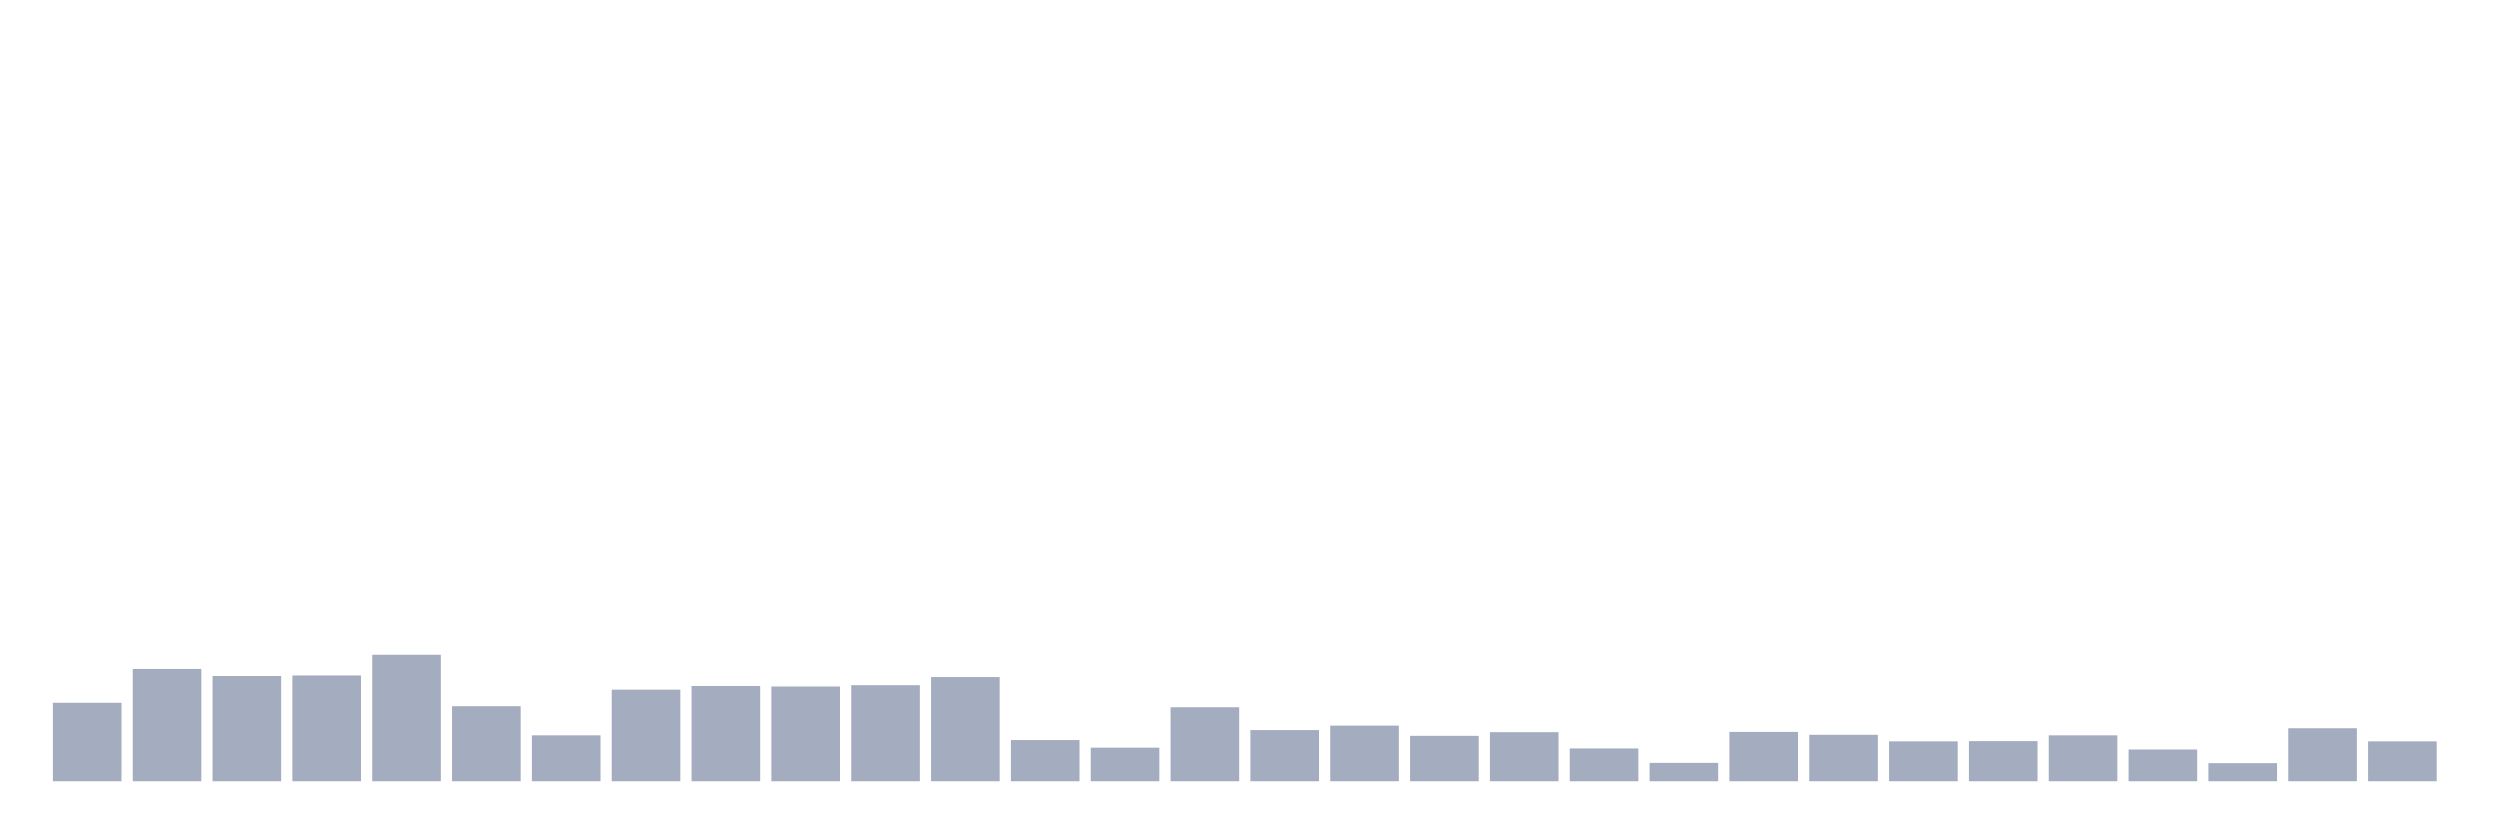 <svg xmlns="http://www.w3.org/2000/svg" viewBox="0 0 480 160"><g transform="translate(10,10)"><rect class="bar" x="0.153" width="13.175" y="124.932" height="15.068" fill="rgb(164,173,192)"></rect><rect class="bar" x="15.482" width="13.175" y="118.431" height="21.569" fill="rgb(164,173,192)"></rect><rect class="bar" x="30.81" width="13.175" y="119.791" height="20.209" fill="rgb(164,173,192)"></rect><rect class="bar" x="46.138" width="13.175" y="119.69" height="20.31" fill="rgb(164,173,192)"></rect><rect class="bar" x="61.466" width="13.175" y="115.709" height="24.291" fill="rgb(164,173,192)"></rect><rect class="bar" x="76.794" width="13.175" y="125.587" height="14.413" fill="rgb(164,173,192)"></rect><rect class="bar" x="92.123" width="13.175" y="131.181" height="8.819" fill="rgb(164,173,192)"></rect><rect class="bar" x="107.451" width="13.175" y="122.412" height="17.588" fill="rgb(164,173,192)"></rect><rect class="bar" x="122.779" width="13.175" y="121.706" height="18.294" fill="rgb(164,173,192)"></rect><rect class="bar" x="138.107" width="13.175" y="121.807" height="18.193" fill="rgb(164,173,192)"></rect><rect class="bar" x="153.436" width="13.175" y="121.555" height="18.445" fill="rgb(164,173,192)"></rect><rect class="bar" x="168.764" width="13.175" y="119.993" height="20.007" fill="rgb(164,173,192)"></rect><rect class="bar" x="184.092" width="13.175" y="132.088" height="7.912" fill="rgb(164,173,192)"></rect><rect class="bar" x="199.42" width="13.175" y="133.549" height="6.451" fill="rgb(164,173,192)"></rect><rect class="bar" x="214.748" width="13.175" y="125.788" height="14.212" fill="rgb(164,173,192)"></rect><rect class="bar" x="230.077" width="13.175" y="130.173" height="9.827" fill="rgb(164,173,192)"></rect><rect class="bar" x="245.405" width="13.175" y="129.316" height="10.684" fill="rgb(164,173,192)"></rect><rect class="bar" x="260.733" width="13.175" y="131.281" height="8.719" fill="rgb(164,173,192)"></rect><rect class="bar" x="276.061" width="13.175" y="130.576" height="9.424" fill="rgb(164,173,192)"></rect><rect class="bar" x="291.39" width="13.175" y="133.701" height="6.299" fill="rgb(164,173,192)"></rect><rect class="bar" x="306.718" width="13.175" y="136.472" height="3.528" fill="rgb(164,173,192)"></rect><rect class="bar" x="322.046" width="13.175" y="130.526" height="9.474" fill="rgb(164,173,192)"></rect><rect class="bar" x="337.374" width="13.175" y="131.08" height="8.92" fill="rgb(164,173,192)"></rect><rect class="bar" x="352.702" width="13.175" y="132.34" height="7.66" fill="rgb(164,173,192)"></rect><rect class="bar" x="368.031" width="13.175" y="132.289" height="7.711" fill="rgb(164,173,192)"></rect><rect class="bar" x="383.359" width="13.175" y="131.181" height="8.819" fill="rgb(164,173,192)"></rect><rect class="bar" x="398.687" width="13.175" y="133.902" height="6.098" fill="rgb(164,173,192)"></rect><rect class="bar" x="414.015" width="13.175" y="136.523" height="3.477" fill="rgb(164,173,192)"></rect><rect class="bar" x="429.344" width="13.175" y="129.82" height="10.18" fill="rgb(164,173,192)"></rect><rect class="bar" x="444.672" width="13.175" y="132.34" height="7.66" fill="rgb(164,173,192)"></rect></g></svg>